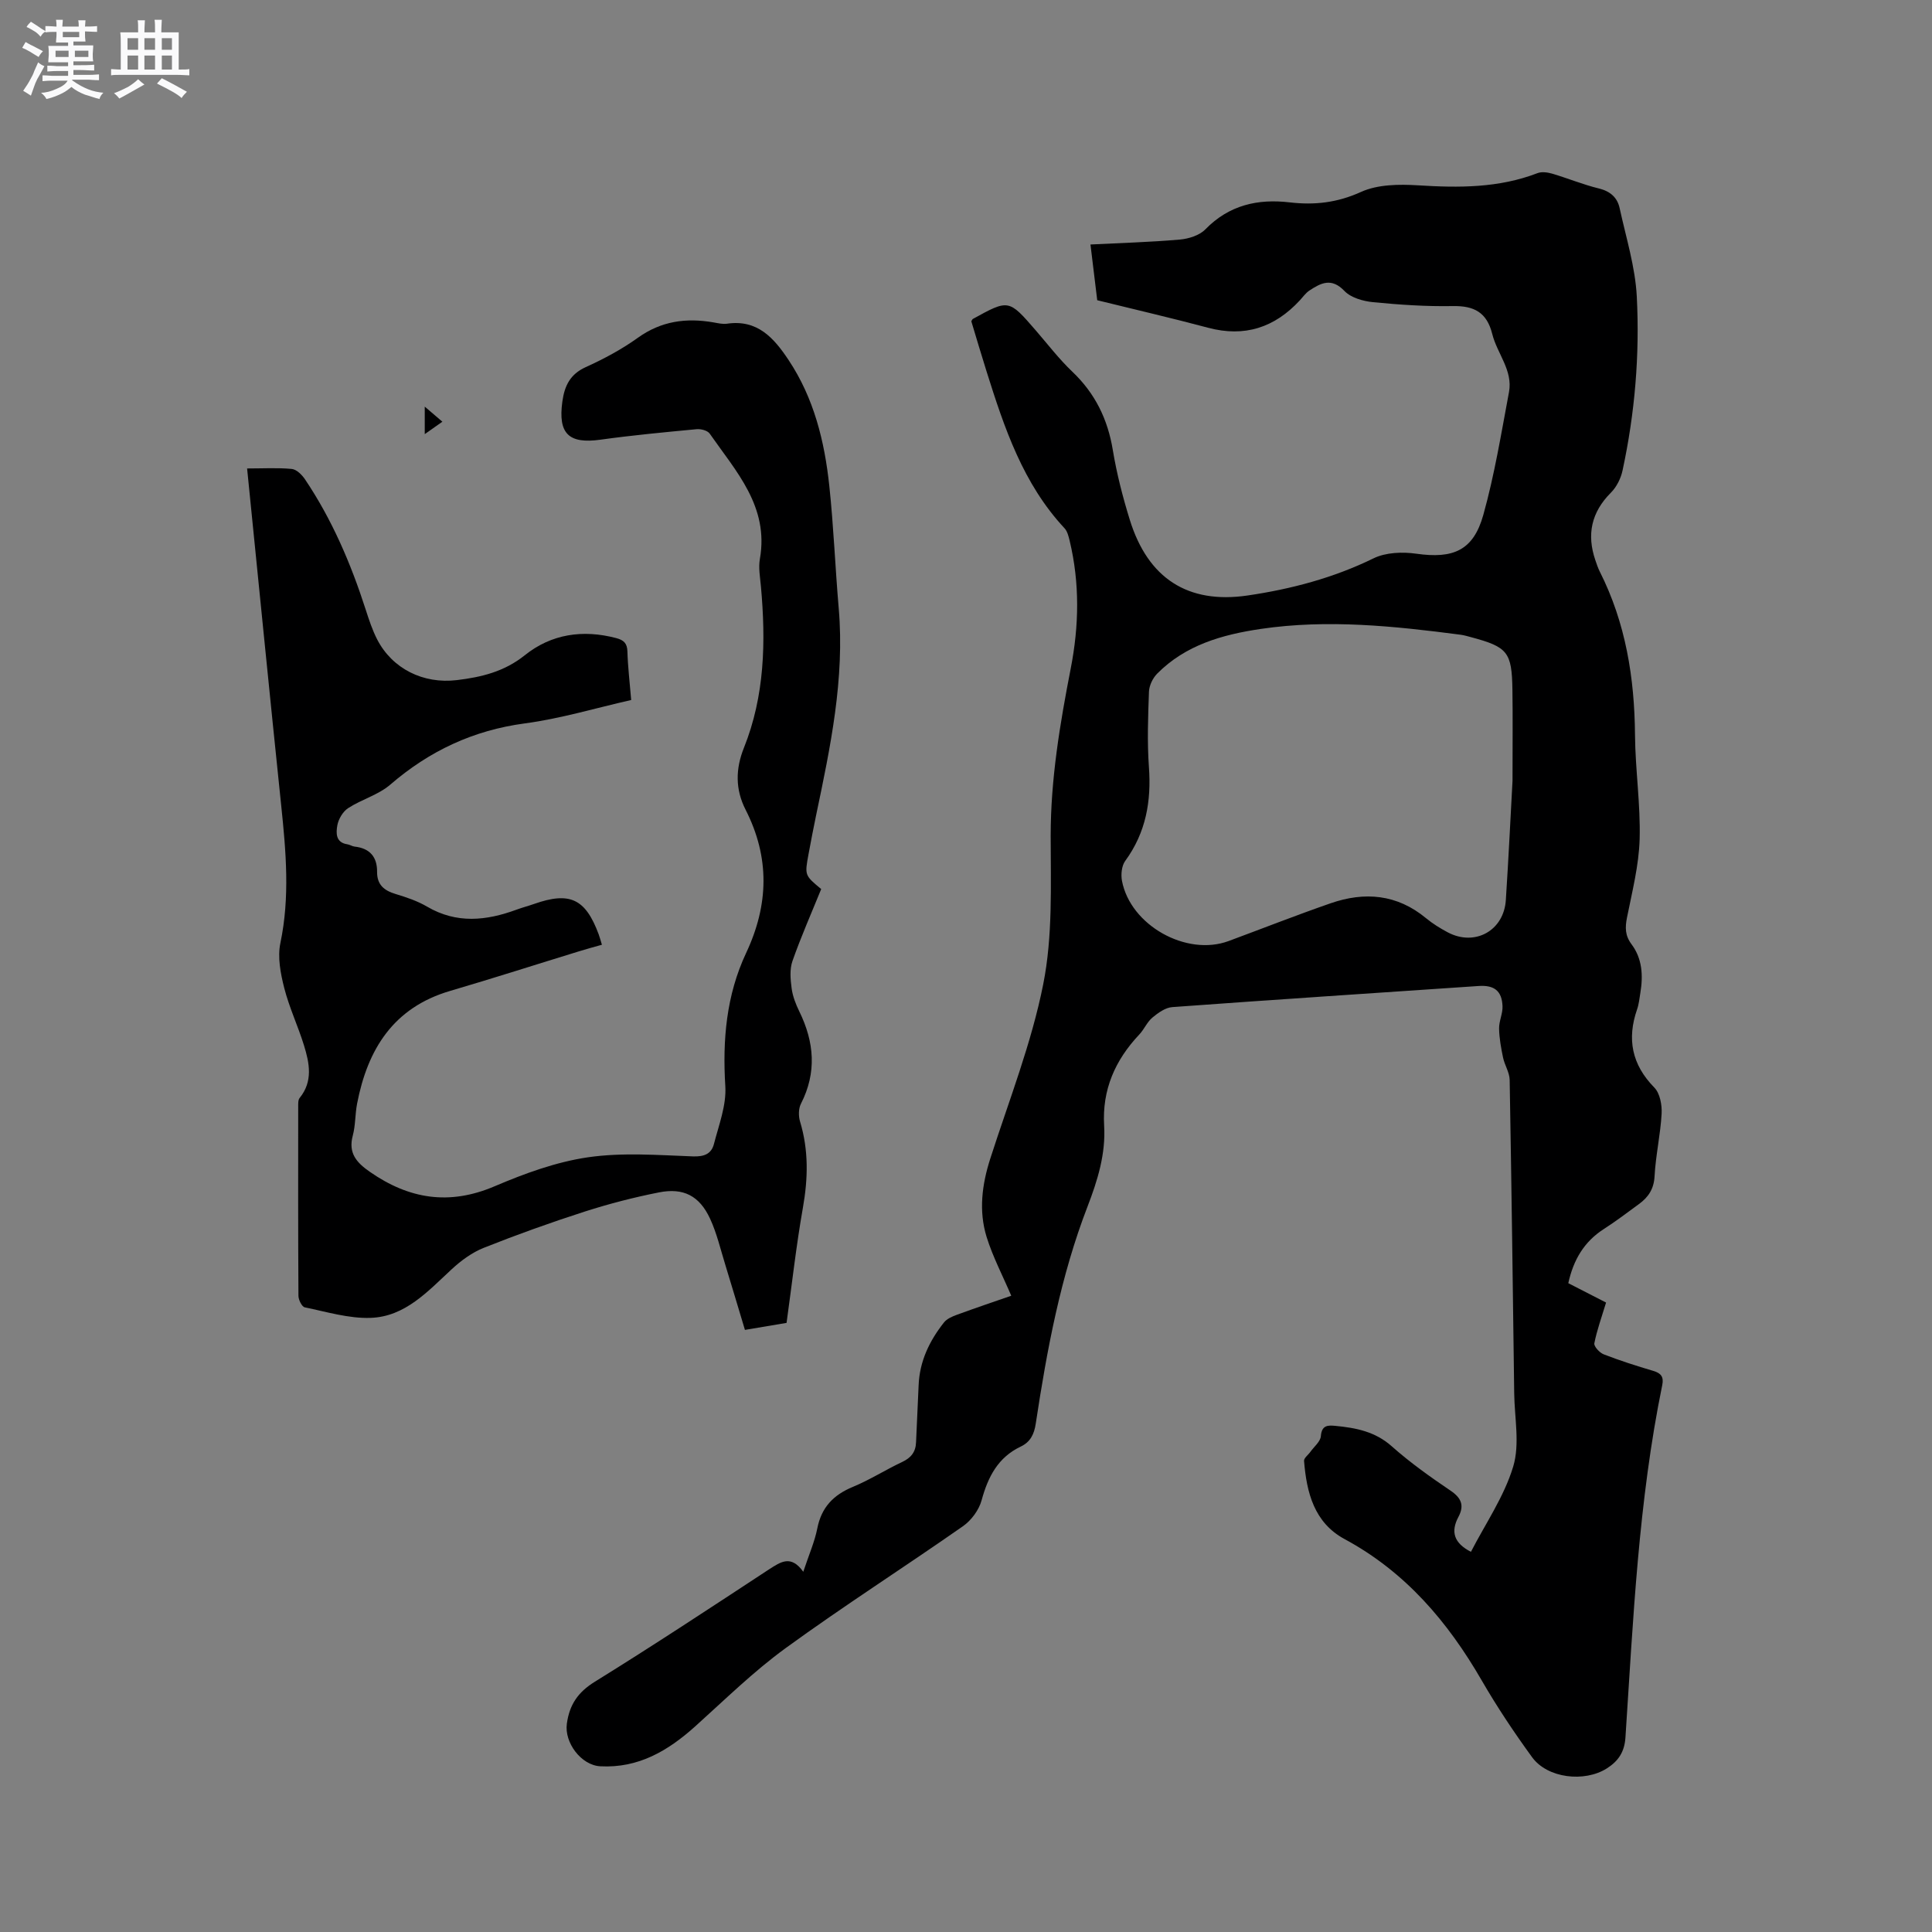 <svg enable-background="new 0 0 400 400" viewBox="0 0 400 400" xmlns="http://www.w3.org/2000/svg"><rect x="0" y="0" width="400" height="400" fill="#808080" stroke="none"/><path d="m6.8 9.5c.6.3 1.3.7 2.1 1.1-.4.4-.7.8-.9 1.2-.7-.4-1.3-.8-1.8-1.1s-1.1-.6-1.6-.8c.2-.4.5-.8.7-1.2.4.2.8.5 1.5.8zm.9 6.9c-.3.6-.5 1.1-.7 1.7s-.4 1.1-.6 1.7c-.6-.4-1.1-.7-1.6-1 .7-1 1.2-1.8 1.5-2.4.3-.5.6-1.1.8-1.7.3-.6.5-1.2.8-1.8.3.3.8.6 1.3.8-.7 1.3-1.2 2.2-1.5 2.7zm.1-11c.4.3 1 .7 1.7 1.1-.5.2-.8.6-1.1 1.1-.5-.6-1-1-1.4-1.2s-.9-.6-1.5-.8c.2-.4.5-.7.9-1.1.5.3.9.6 1.4.9zm10.5 13.1c1 .4 2 .6 3.1.7-.4.4-.7.8-.8 1.3-.9-.2-1.9-.6-3-.9-1-.4-2-.9-2.8-1.6-.5.4-1.1.9-1.9 1.3s-1.9.9-3.3 1.2c-.1-.3-.5-.8-1.1-1.3 1 0 2.1-.3 3.2-.8 1.2-.5 1.9-1 2.3-1.7h-3.2c-.4 0-1 0-2 .1v-1.2c1 0 1.7.1 2 .1h3.3v-1h-2.3c-.2 0-.9 0-2 .1v-1.2c1.2 0 1.9.1 2 .1h2.3v-.8h-4.1c0-.7.1-1.2.1-1.6 0-.5 0-1.1-.1-1.8h4.1v-.7h-2.5c0-.6.1-1.1.1-1.6v-.6h-.5c-.4 0-1 0-1.8.1v-1.3c1.2 0 1.9.1 2.1.1h.2c0-.3 0-.8-.1-1.4h1.4c0 .6-.1 1-.1 1.4h3.4c0-.4 0-.8-.1-1.3h1.5c0 .4-.1.9-.1 1.3.7 0 1.5 0 2.5-.1v1.2c-1 0-1.8-.1-2.5-.1v.6c0 .3 0 .8.1 1.5h-2.5v.8h4.1c0 .7-.1 1.3-.1 1.8s0 1 .1 1.5h-4.1v.8h1.4c.8 0 1.8 0 2.9-.1v1.2c-1 0-1.9-.1-2.8-.1h-1.5v1h3.2c.3 0 1 0 2.1-.1v1.2c-1.1 0-1.8-.1-2.1-.1h-3.4l-.1.1c1.4 1 2.4 1.5 3.4 1.9zm-4.1-6.7v-1.3h-2.7v1.3zm2.2-4.1v-1.1h-3.4v1.1zm1.9 4.1v-1.3h-2.8v1.3z" fill="#fafafb"/><path d="m37 6.7v2.3 5.4c1 0 1.8 0 2.2-.1v1.3c-.6 0-1.5-.1-2.5-.1h-11.9c-.7 0-1.3 0-1.8.1v-1.3c.5 0 1.1.1 2 .1v-5.2c0-1 0-1.8-.1-2.5h3.7c0-1.3 0-2.1-.1-2.5h1.5c0 .4-.1 1.3-.1 2.5h2.2c0-1.2 0-2.1-.1-2.6h1.5c0 .4-.1 1.3-.1 2.6zm-12.3 13.7c-.3-.4-.7-.8-1.1-1.1 1.1-.4 2.1-.9 2.9-1.3.8-.5 1.5-1 2.1-1.6.4.4.9.8 1.3 1.1-2.5 1.4-4.2 2.4-5.2 2.9zm3.9-10.1v-2.4h-2.2v2.4zm0 4.1v-2.9h-2.2v2.9zm3.5-4.1v-2.4h-2.2v2.4zm0 4.1v-2.9h-2.2v2.9zm.4 2.9 1-1.1c.6.3 1.4.7 2.5 1.3s2 1.1 2.7 1.5c-.4.4-.8.8-1.1 1.3-.8-.8-2.5-1.7-5.1-3zm3.1-7v-2.4h-2.1v2.4zm0 4.1v-2.9h-2.1v2.9z" fill="#fafafb"/><g fill="#000001"><path d="m166.31 325.42c1.17-3.54 2.35-6.19 2.9-8.97.86-4.37 3.33-6.94 7.37-8.61 3.51-1.45 6.75-3.53 10.2-5.15 1.85-.87 2.81-2.08 2.88-4.11.15-3.92.38-7.83.53-11.75.19-4.98 2.24-9.22 5.25-13.03.6-.76 1.69-1.23 2.65-1.58 3.87-1.42 7.78-2.74 11.28-3.95-1.75-4.11-3.81-8.02-5.1-12.16-1.67-5.4-.97-10.85.76-16.24 3.85-11.98 8.52-23.83 10.96-36.1 1.98-9.95 1.55-20.45 1.54-30.7 0-11.76 1.92-23.21 4.15-34.65 1.73-8.85 1.89-17.67-.22-26.47-.22-.9-.47-1.94-1.06-2.58-8.6-9.22-12.46-20.77-16.13-32.43-1.11-3.52-2.15-7.05-3.17-10.43.19-.3.23-.43.31-.47 7.44-4.1 7.43-4.1 13.01 2.34 2.5 2.89 4.84 5.95 7.59 8.57 4.72 4.49 7.34 9.84 8.39 16.25.81 4.89 2.06 9.74 3.53 14.48 3.74 12.01 11.95 17.43 24.37 15.61 8.99-1.32 17.77-3.63 26.07-7.69 2.53-1.24 5.99-1.37 8.87-.96 7.6 1.08 11.79-.63 13.86-8.02 2.33-8.33 3.72-16.92 5.32-25.44.84-4.49-2.45-7.97-3.46-12.01-1.12-4.5-3.75-5.88-8.18-5.8-5.5.1-11.02-.27-16.5-.81-2.07-.2-4.59-.92-5.93-2.32-2.68-2.81-4.87-1.66-7.25-.09-.77.51-1.34 1.34-1.99 2.04-5.21 5.63-11.42 7.68-18.97 5.67-7.46-1.99-14.98-3.73-22.97-5.7-.42-3.44-.88-7.28-1.4-11.54 6.32-.32 12.42-.49 18.49-1.02 1.84-.16 4.08-.86 5.3-2.12 4.91-5.03 10.85-6.36 17.46-5.58 5.15.6 9.85.07 14.76-2.16 3.45-1.57 7.89-1.61 11.82-1.37 8.43.53 16.7.57 24.74-2.53.87-.33 2.06-.16 3.01.11 3.25.96 6.4 2.27 9.68 3.07 2.37.58 3.82 1.87 4.3 4.08 1.32 6.07 3.23 12.15 3.55 18.29.62 12.08-.39 24.15-2.95 36.02-.35 1.64-1.23 3.41-2.41 4.59-4.05 4.06-5.04 8.66-3.22 13.98.27.8.54 1.61.92 2.37 5.37 10.64 7.19 22 7.29 33.81.06 7.2 1.16 14.41.96 21.59-.16 5.42-1.54 10.82-2.61 16.18-.42 2.09-.43 3.75.94 5.58 2.22 2.96 2.41 6.48 1.82 10.04-.19 1.15-.3 2.34-.68 3.43-2.13 6.15-1.09 11.43 3.57 16.19 1.17 1.19 1.61 3.61 1.51 5.42-.24 4.33-1.23 8.61-1.46 12.94-.14 2.66-1.31 4.36-3.26 5.78-2.39 1.75-4.76 3.55-7.25 5.15-4.08 2.62-6.29 6.38-7.35 11.21 2.94 1.51 5.83 2.99 7.82 4.01-.94 3.1-1.9 5.73-2.43 8.44-.12.63 1.08 1.95 1.94 2.28 3.35 1.3 6.79 2.4 10.24 3.42 1.63.48 2.23 1.23 1.88 2.95-4.93 24.07-6.01 48.55-7.62 72.97-.2 3-1.48 4.89-3.87 6.4-4.63 2.92-12.27 2.04-15.45-2.32-3.73-5.12-7.27-10.43-10.44-15.91-7.03-12.16-15.8-22.47-28.39-29.26-6.3-3.4-7.86-9.63-8.39-16.18-.05-.59.86-1.24 1.31-1.88.77-1.08 2.08-2.12 2.17-3.25.17-2.29 1.46-2.28 3.01-2.13 4.24.41 8.23 1.17 11.67 4.23 3.79 3.37 7.97 6.34 12.18 9.19 2.27 1.53 2.86 3.1 1.62 5.43-1.64 3.08-.93 5.42 2.59 7.23 3-5.83 6.88-11.44 8.75-17.65 1.41-4.66.27-10.09.21-15.18-.28-21.63-.56-43.25-.94-64.88-.03-1.55-1.04-3.05-1.37-4.62-.41-1.97-.78-3.99-.82-6-.03-1.55.78-3.11.71-4.65-.13-3.2-1.76-4.39-4.95-4.17-21.14 1.44-42.29 2.82-63.42 4.37-1.43.1-2.94 1.19-4.12 2.17-1.11.93-1.7 2.43-2.71 3.5-5.01 5.31-7.72 11.44-7.28 18.88.35 5.84-1.36 11.34-3.42 16.69-5.61 14.53-8.42 29.71-10.74 45.01-.33 2.17-1.1 3.78-3.11 4.74-4.72 2.24-6.78 6.28-8.1 11.12-.55 2.02-2.14 4.17-3.88 5.38-12.16 8.5-24.68 16.49-36.67 25.21-6.66 4.84-12.6 10.69-18.75 16.22-5.62 5.05-11.75 8.68-19.64 8.26-3.97-.21-7.47-4.9-6.93-8.81.54-3.94 2.29-6.53 5.8-8.7 12.16-7.53 24.1-15.41 36.06-23.26 2.4-1.53 4.53-3.09 7.09.5zm146.84-163.76c0-7.4.07-13.13-.02-18.85-.11-7.81-.99-8.86-8.53-10.88-.71-.19-1.43-.41-2.16-.51-13.76-1.8-27.53-3.25-41.4-1.21-7.98 1.18-15.57 3.32-21.46 9.26-.92.93-1.65 2.46-1.7 3.75-.19 5.18-.38 10.4-.01 15.57.52 7.11-.62 13.59-4.91 19.46-.74 1.01-.91 2.81-.67 4.11 1.75 9.23 13.35 15.71 22.09 12.47 7.04-2.61 14.03-5.36 21.12-7.82 7.04-2.44 13.74-1.88 19.73 3.08 1.38 1.14 2.93 2.1 4.51 2.94 5.63 2.98 11.64-.35 12.03-6.72.57-8.76.99-17.55 1.38-24.65z"/><path d="m51.16 96.99c3.36 0 6.32-.18 9.25.1.98.1 2.1 1.2 2.73 2.14 5.6 8.32 9.5 17.45 12.57 26.97.68 2.11 1.38 4.25 2.39 6.21 3.12 6.03 9.51 9.24 16.49 8.4 5.07-.61 9.8-1.74 14.04-5.13 5.51-4.43 12.05-5.39 18.95-3.57 1.54.41 2.27 1.05 2.32 2.77.09 3.16.47 6.32.78 10.05-7.42 1.68-14.64 3.86-22.01 4.84-10.7 1.43-19.77 5.7-27.88 12.69-2.46 2.12-5.92 3.04-8.7 4.85-1.1.71-2.02 2.27-2.25 3.58-.27 1.51-.39 3.55 2.07 3.91.52.08 1 .42 1.51.48 3.14.34 4.68 2.14 4.65 5.21-.02 2.71 1.46 3.89 3.85 4.61 2.22.67 4.49 1.43 6.47 2.59 6.13 3.61 12.29 2.95 18.57.64 1.19-.44 2.43-.76 3.62-1.18 7.39-2.6 10.63-1.09 13.37 6.29.22.59.38 1.21.67 2.16-1.59.45-3.18.87-4.74 1.36-8.9 2.73-17.76 5.58-26.69 8.2-11.75 3.45-17.09 12.08-19.26 23.35-.42 2.18-.32 4.48-.89 6.6-.98 3.64.79 5.6 3.54 7.51 8.11 5.64 16.42 6.99 25.79 3 6.19-2.64 12.72-5.04 19.33-6.01 7.12-1.04 14.51-.46 21.77-.19 2.36.09 3.82-.55 4.34-2.56 1.02-3.94 2.6-8.03 2.36-11.95-.6-9.6.21-18.88 4.3-27.59 4.71-10.01 4.93-19.79-.1-29.67-2.15-4.21-2.1-8.46-.35-12.82 4.33-10.8 4.55-22.05 3.52-33.43-.17-1.9-.54-3.87-.21-5.71 1.9-10.82-4.95-18.09-10.39-25.91-.45-.65-1.83-1.01-2.72-.92-6.64.63-13.28 1.25-19.88 2.17-6.59.92-8.83-1.23-7.91-7.89.45-3.24 1.59-5.66 4.84-7.13 3.75-1.7 7.45-3.68 10.78-6.07 4.83-3.47 9.99-4.17 15.62-3.2.94.16 1.93.41 2.84.28 6.32-.93 9.73 2.96 12.77 7.54 5.25 7.9 7.44 16.83 8.42 26.05.9 8.43 1.22 16.91 1.95 25.36 1.25 14.58-1.72 28.69-4.68 42.8-.56 2.7-1.08 5.4-1.58 8.11-.8 4.34-.79 4.35 2.63 7.19-1.99 4.91-4.17 9.83-5.95 14.9-.6 1.71-.42 3.8-.17 5.66.22 1.65.86 3.29 1.6 4.8 3.09 6.33 3.63 12.62.33 19.08-.52 1.01-.53 2.57-.19 3.69 1.8 5.93 1.66 11.81.59 17.86-1.38 7.81-2.25 15.71-3.38 23.83-2.74.46-5.41.91-8.62 1.45-1.38-4.57-2.69-9.01-4.05-13.43-1-3.22-1.76-6.56-3.17-9.6-2.19-4.72-5.49-6.44-10.56-5.44-5.18 1.02-10.32 2.35-15.35 3.96-7.05 2.27-14.03 4.77-20.92 7.51-2.44.97-4.73 2.65-6.68 4.46-4.92 4.55-9.61 9.8-16.76 10.05-4.52.16-9.12-1.25-13.64-2.18-.6-.12-1.31-1.56-1.31-2.39-.08-13.04-.06-26.09-.05-39.13 0-.62-.04-1.41.3-1.83 2.8-3.45 2.03-7.22.89-10.91-1.24-4-3.06-7.84-4.09-11.89-.76-2.98-1.4-6.35-.79-9.27 2-9.54 1.16-18.97.17-28.48-2.4-23.07-4.68-46.17-7.06-69.78z"/><path d="m87.94 89.88c0-2.04 0-3.49 0-5.69 1.38 1.18 2.4 2.05 3.65 3.12-1.26.88-2.3 1.62-3.65 2.57z"/></g></svg>